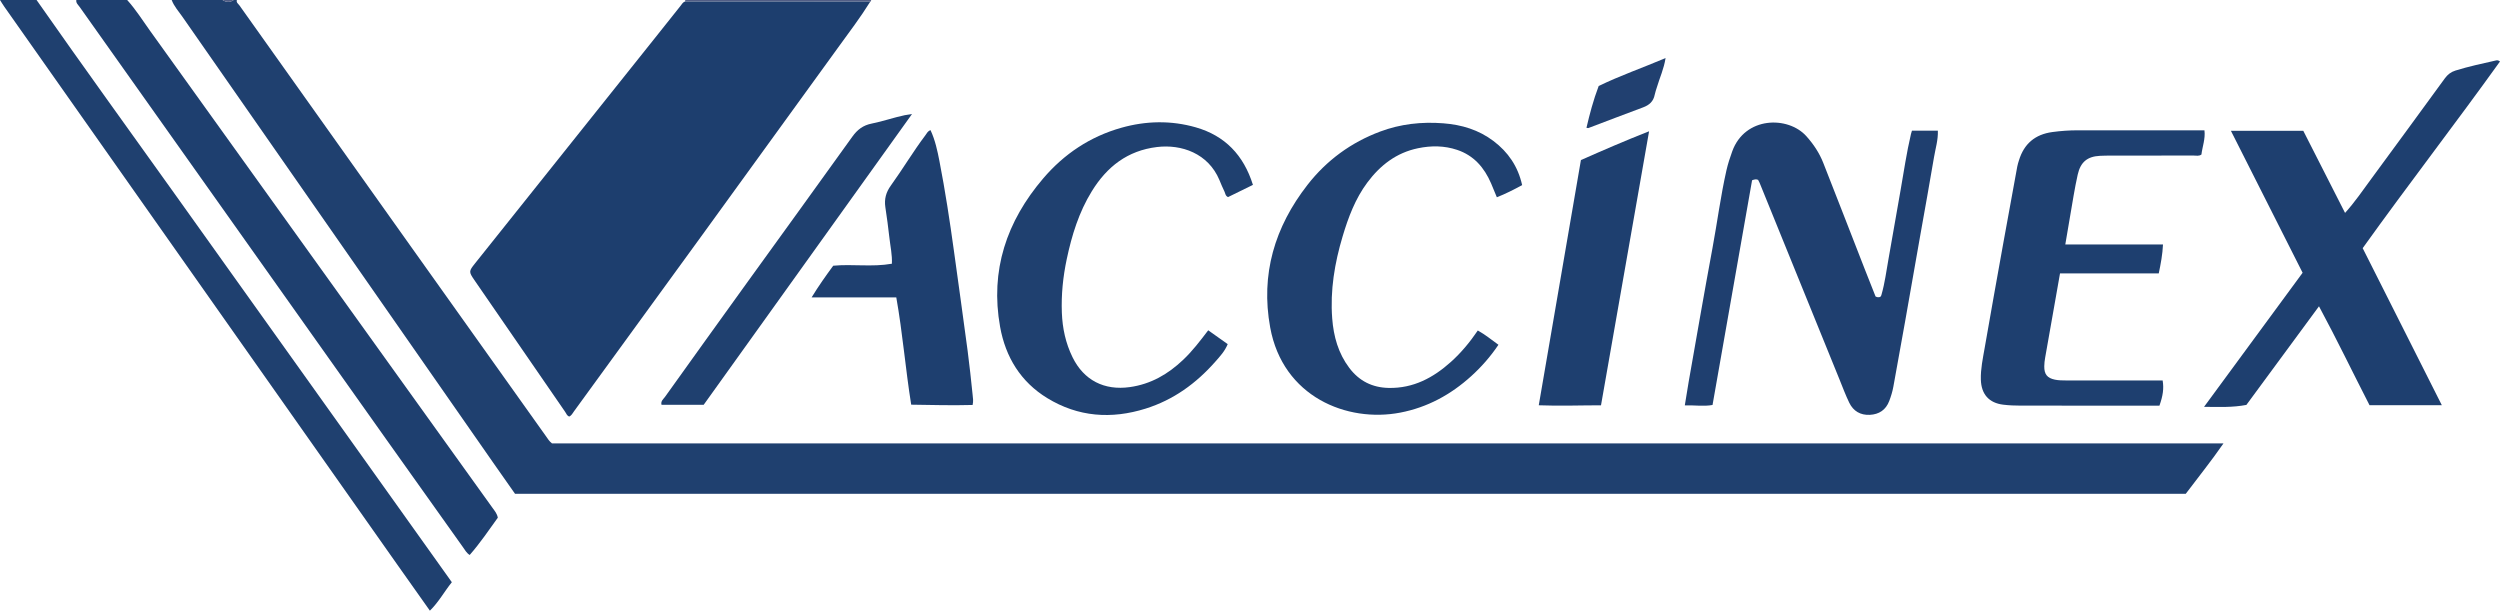 <?xml version="1.0" encoding="iso-8859-1"?>
<!-- Generator: Adobe Illustrator 27.0.0, SVG Export Plug-In . SVG Version: 6.00 Build 0)  -->
<svg version="1.1" id="Layer_1" xmlns="http://www.w3.org/2000/svg" xmlns:xlink="http://www.w3.org/1999/xlink" x="0px" y="0px"
	 viewBox="0 0 1572.625 384.148" style="enable-background:new 0 0 1572.625 384.148;" xml:space="preserve">
<g>
	<path style="fill:#1F406F;" d="M149,0c-0.498,1.618,0.901,2.388,1.617,3.395c35.853,50.463,71.727,100.911,107.619,151.347
		c28.463,39.996,56.954,79.971,85.425,119.961c0.96,1.348,1.761,2.817,3.585,4.228c349.91,0,700.279,0,1051.424,0
		c-7.801,11.275-15.943,21.328-23.709,31.678c-350.34,0-700.576,0-1050.989,0c-4.645-6.617-9.241-13.126-13.797-19.662
		c-65.176-93.501-130.349-187.004-195.507-280.517C112.31,7.043,109.464,3.961,108,0c10.667,0,21.333,0,32,0
		c2.333,1.539,4.667,1.661,7,0C147.667,0,148.333,0,149,0z"/>
	<path style="fill:#1E3F6F;" d="M80,0c5.376,5.934,9.613,12.72,14.261,19.191c56.89,79.197,113.731,158.428,170.589,237.648
		c15.04,20.955,30.102,41.894,45.128,62.859c1.246,1.739,2.709,3.394,3.174,5.96c-5.605,7.758-11.061,15.891-17.69,23.449
		c-1.989-1.209-2.984-3.149-4.182-4.829c-16.233-22.758-32.443-45.532-48.615-68.332C178.457,185.424,114.263,94.893,50.093,4.345
		C49.174,3.048,47.697,1.925,48,0C58.667,0,69.333,0,80,0z"/>
	<path style="fill:#1F406F;" d="M23,0c28.88,41.301,58.442,82.116,87.729,123.127c35.48,49.683,70.953,99.371,106.421,149.062
		c21.841,30.601,43.666,61.214,65.498,91.822c0.474,0.665,0.941,1.335,1.58,2.242c-4.726,5.85-8.242,12.481-13.805,17.895
		c-6.872-9.708-13.613-19.191-20.315-28.703c-51.446-73.019-102.886-146.043-154.325-219.067
		C64.747,92.319,33.714,48.257,2.69,4.189C1.735,2.833,0.894,1.398,0,0C7.667,0,15.333,0,23,0z"/>
	<path style="fill:#525E86;" d="M430.902,0.944C431.084,0.645,431.117,0.33,431,0c39,0,78,0,117,0
		c-0.002,0.462-0.048,0.9-0.584,1.069c-2.323-0.024-4.647-0.068-6.97-0.07C503.931,0.978,467.416,0.962,430.902,0.944z"/>
	<path style="fill:#505D85;" d="M147,0c-2.333,1.661-4.667,1.539-7,0C142.333,0,144.667,0,147,0z"/>
	<path style="fill:#1D3E6E;" d="M430.902,0.944C467.416,0.962,503.931,0.978,540.446,1c2.323,0.001,4.647,0.045,6.97,0.07
		c-6.145,9.903-13.21,19.164-20.031,28.591c-28.78,39.776-57.595,79.527-86.439,119.256
		c-26.597,36.633-53.247,73.228-79.883,109.833c-0.86,1.182-1.5,2.582-2.945,3.285c-1.469-0.437-1.844-1.842-2.568-2.892
		c-19.079-27.67-38.146-55.348-57.203-83.034c-3.516-5.108-3.444-5.523,0.451-10.401c37.715-47.232,75.421-94.472,113.124-141.713
		c5.401-6.767,10.756-13.57,16.177-20.32C428.909,2.666,429.532,1.403,430.902,0.944z"/>
	<path style="fill:#1E3F6F;" d="M1486.246,156.108c16.589,32.916,33.091,65.66,49.794,98.803c-15.396,0-30.327,0-45.478,0
		c-10.575-20.565-20.599-41.466-31.802-62.239c-15.497,21.051-30.586,41.548-45.667,62.035c-8.617,1.666-17.199,1.299-26.63,1.211
		c20.934-28.479,41.387-56.304,61.993-84.336c-15.086-29.868-29.955-59.306-45.112-89.315c15.658,0,30.421,0,45.529,0
		c8.655,17.014,17.375,34.157,26.283,51.667c6.21-6.877,11.198-14.233,16.448-21.375c15.474-21.05,30.922-42.118,46.298-63.24
		c1.757-2.414,3.836-4.044,6.645-4.919c8.413-2.621,17.022-4.444,25.603-6.386c0.649-0.147,1.316-0.184,2.476,0.645
		C1544.448,77.926,1514.866,116.177,1486.246,156.108z"/>
	<path style="fill:#1F3F6F;" d="M1105.929,113.122c-1.37-0.514-2.31-0.268-3.782,0.277c-8.237,46.804-16.522,93.881-24.875,141.348
		c-5.412,1.019-11.155,0.081-17.443,0.248c0.857-5.246,1.594-10.097,2.447-14.927c4.945-27.978,9.753-55.982,14.943-83.915
		c3.035-16.335,5.14-32.835,8.81-49.053c0.916-4.049,2.226-7.981,3.635-11.889c7.933-22.004,35.089-22.414,46.63-9.532
		c4.51,5.033,8.168,10.525,10.622,16.752c8.762,22.235,17.384,44.525,26.073,66.789c2.287,5.86,4.623,11.701,6.828,17.276
		c1.121,0.602,1.926,0.569,2.744,0.33c0.726-0.291,0.862-1.015,1.033-1.611c2.069-7.206,2.993-14.641,4.314-21.995
		c2.585-14.391,5.047-28.805,7.582-43.205c2.103-11.943,3.823-23.956,6.616-35.771c0.148-0.627,0.368-1.238,0.605-2.026
		c5.381,0,10.641,0,16.295,0c0.234,5.783-1.502,11.191-2.416,16.664c-2.738,16.387-5.748,32.728-8.634,49.09
		c-3.175,18-6.309,36.008-9.503,54.005c-2.439,13.742-4.939,27.473-7.423,41.208c-0.563,3.11-1.481,6.112-2.612,9.072
		c-2.154,5.642-6.393,8.393-12.185,8.698c-5.872,0.309-10.398-2.33-12.952-7.604c-2.311-4.772-4.161-9.77-6.161-14.69
		c-16.748-41.205-33.483-82.415-50.229-123.621C1106.641,114.427,1106.298,113.852,1105.929,113.122z"/>
	<path style="fill:#1E3F6F;" d="M1295.849,171.988c-0.981,5.585-1.863,10.636-2.756,15.685c-2.199,12.434-4.418,24.865-6.588,37.305
		c-0.313,1.795-0.535,3.629-0.556,5.448c-0.058,4.957,1.806,7.388,6.7,8.398c2.259,0.466,4.635,0.489,6.958,0.495
		c15.828,0.04,31.657,0.021,47.485,0.021c4.479,0,8.958,0,13.32,0c0.831,5.033,0.224,9.51-2.021,15.84c-1.516,0-3.156,0-4.797,0
		c-27.491,0-54.982,0.021-82.474-0.025c-3.657-0.006-7.339-0.143-10.965-0.584c-9.026-1.097-13.845-6.6-14.102-15.756
		c-0.188-6.711,1.237-13.241,2.372-19.782c3.808-21.933,7.747-43.844,11.683-65.755c2.908-16.186,5.881-32.36,8.853-48.534
		c0.239-1.299,0.66-2.568,1.046-3.835c3.187-10.461,10.159-16.383,21.051-17.847c5.295-0.712,10.578-1.095,15.919-1.085
		c24.825,0.047,49.651,0.021,74.476,0.021c1.647,0,3.293,0,5.256,0c0.655,5.392-1.317,10.239-1.901,15.201
		c-1.566,1.176-3.293,0.648-4.9,0.651c-17.328,0.042-34.656,0.021-51.983,0.032c-2.332,0.002-4.666,0.031-6.995,0.147
		c-7.895,0.393-12.164,3.936-13.928,11.728c-0.99,4.372-1.813,8.786-2.584,13.204c-1.766,10.128-3.454,20.269-5.241,30.805
		c20.494,0,40.769,0,61.457,0c-0.305,6.312-1.394,12.09-2.673,18.222C1337.448,171.988,1316.99,171.988,1295.849,171.988z"/>
	<path style="fill:#1F406F;" d="M788.158,116.299c-5.486,2.69-10.66,5.227-15.661,7.679c-1.737-0.784-1.678-2.338-2.243-3.469
		c-1.184-2.372-2.169-4.846-3.196-7.295c-7.024-16.745-23.868-22.589-39.26-20.724c-18.579,2.251-31.484,12.41-40.964,27.764
		c-8.139,13.182-12.629,27.751-15.808,42.782c-2.351,11.119-3.499,22.353-3.064,33.726c0.373,9.745,2.369,19.08,6.69,27.909
		c7.124,14.556,19.987,21.083,36.037,18.837c13.296-1.86,24.058-8.142,33.581-17.17c5.82-5.518,10.663-11.851,15.756-18.565
		c4.136,2.936,8.152,5.787,12.261,8.704c-1.826,4.492-4.93,7.788-7.866,11.117c-12.001,13.602-26.236,23.941-43.729,29.437
		c-21.611,6.79-42.465,5.279-61.916-6.6c-16.717-10.209-26.243-25.813-29.661-44.82c-6.383-35.488,4.084-66.395,27.124-93.384
		c13.16-15.416,29.538-26.32,49.112-31.85c15.498-4.379,31.261-4.732,46.835-0.276C770.57,85.36,782.286,97.566,788.158,116.299z"/>
	<path style="fill:#1F406F;" d="M957.507,116.446c-5.398,2.931-10.397,5.457-15.913,7.653c-1.251-3.023-2.407-5.913-3.638-8.772
		c-4.263-9.904-10.856-17.544-21.347-21.05c-8.064-2.695-16.296-2.753-24.633-1.023c-13.633,2.83-23.774,10.724-31.876,21.597
		c-7.56,10.146-11.922,21.819-15.509,33.793c-5.048,16.852-7.914,34.031-6.565,51.684c0.861,11.27,3.804,21.92,10.761,31.123
		c6.222,8.231,14.449,12.382,24.831,12.58c15.455,0.295,27.945-6.389,39.024-16.318c6.46-5.79,11.997-12.458,16.981-19.818
		c4.595,2.573,8.558,5.78,12.977,8.99c-5.039,7.484-10.718,13.929-17.117,19.727c-12.832,11.627-27.567,19.672-44.676,22.954
		c-33.456,6.418-73.807-9.919-81.787-53.548c-6.12-33.456,2.831-63.246,23.475-89.744c12.027-15.437,27.36-26.646,45.719-33.518
		c12.813-4.796,26.078-6.247,39.735-5.187c11.57,0.898,22.214,4.108,31.509,11.129C948.652,95.642,954.871,104.611,957.507,116.446z
		"/>
	<path style="fill:#1E3F6F;" d="M510.539,187.085c4.503-7.347,8.908-13.553,13.599-19.932c12.066-1.174,24.416,0.958,36.904-1.259
		c0.273-5.563-0.968-10.91-1.558-16.293c-0.705-6.444-1.589-12.871-2.553-19.282c-0.759-5.048,0.391-9.339,3.433-13.556
		c7.489-10.383,14.032-21.425,21.743-31.664c0.866-1.15,1.433-2.625,3.243-3.221c2.896,6.23,4.313,12.836,5.601,19.451
		c3.651,18.763,6.52,37.655,9.131,56.587c2.885,20.913,5.821,41.82,8.604,62.746c1.227,9.23,2.171,18.5,3.148,27.761
		c0.205,1.946,0.565,3.937-0.019,6.323c-12.707,0.35-25.458,0.018-38.627-0.185c-3.592-22.392-5.36-44.914-9.375-67.476
		C546.387,187.085,528.964,187.085,510.539,187.085z"/>
	<path style="fill:#1E3F6F;" d="M994.48,100.687c13.88-6.134,27.819-12.201,42.876-18.1
		c-10.154,57.868-20.18,115.006-30.245,172.367c-13.111-0.006-25.874,0.51-39.151-0.014
		C976.786,203.6,985.549,152.628,994.48,100.687z"/>
	<path style="fill:#1F406F;" d="M442.653,254.638c-9.185,0-17.83,0-26.531,0c-0.597-2.394,1.192-3.579,2.156-4.927
		c17.033-23.828,34.125-47.614,51.258-71.371c22.195-30.776,44.492-61.477,66.594-92.32c3.175-4.43,6.737-7.206,12.263-8.297
		c6.978-1.377,13.752-3.802,20.747-5.265c1.106-0.231,2.235-0.354,4.558-0.714C529.61,133.276,486.147,193.935,442.653,254.638z"/>
	<path style="fill:#214070;" d="M997.961,80.399c2.036-8.732,4.296-17.319,7.691-26.291c13.234-6.452,27.545-11.432,42.075-17.583
		c-1.074,6.914-3.724,12.461-5.432,18.28c-0.467,1.591-1.087,3.152-1.393,4.773c-0.794,4.203-3.408,6.521-7.297,7.961
		c-11.503,4.261-22.95,8.674-34.425,13.009C998.946,80.636,998.622,80.488,997.961,80.399z"/>
</g>
</svg>

